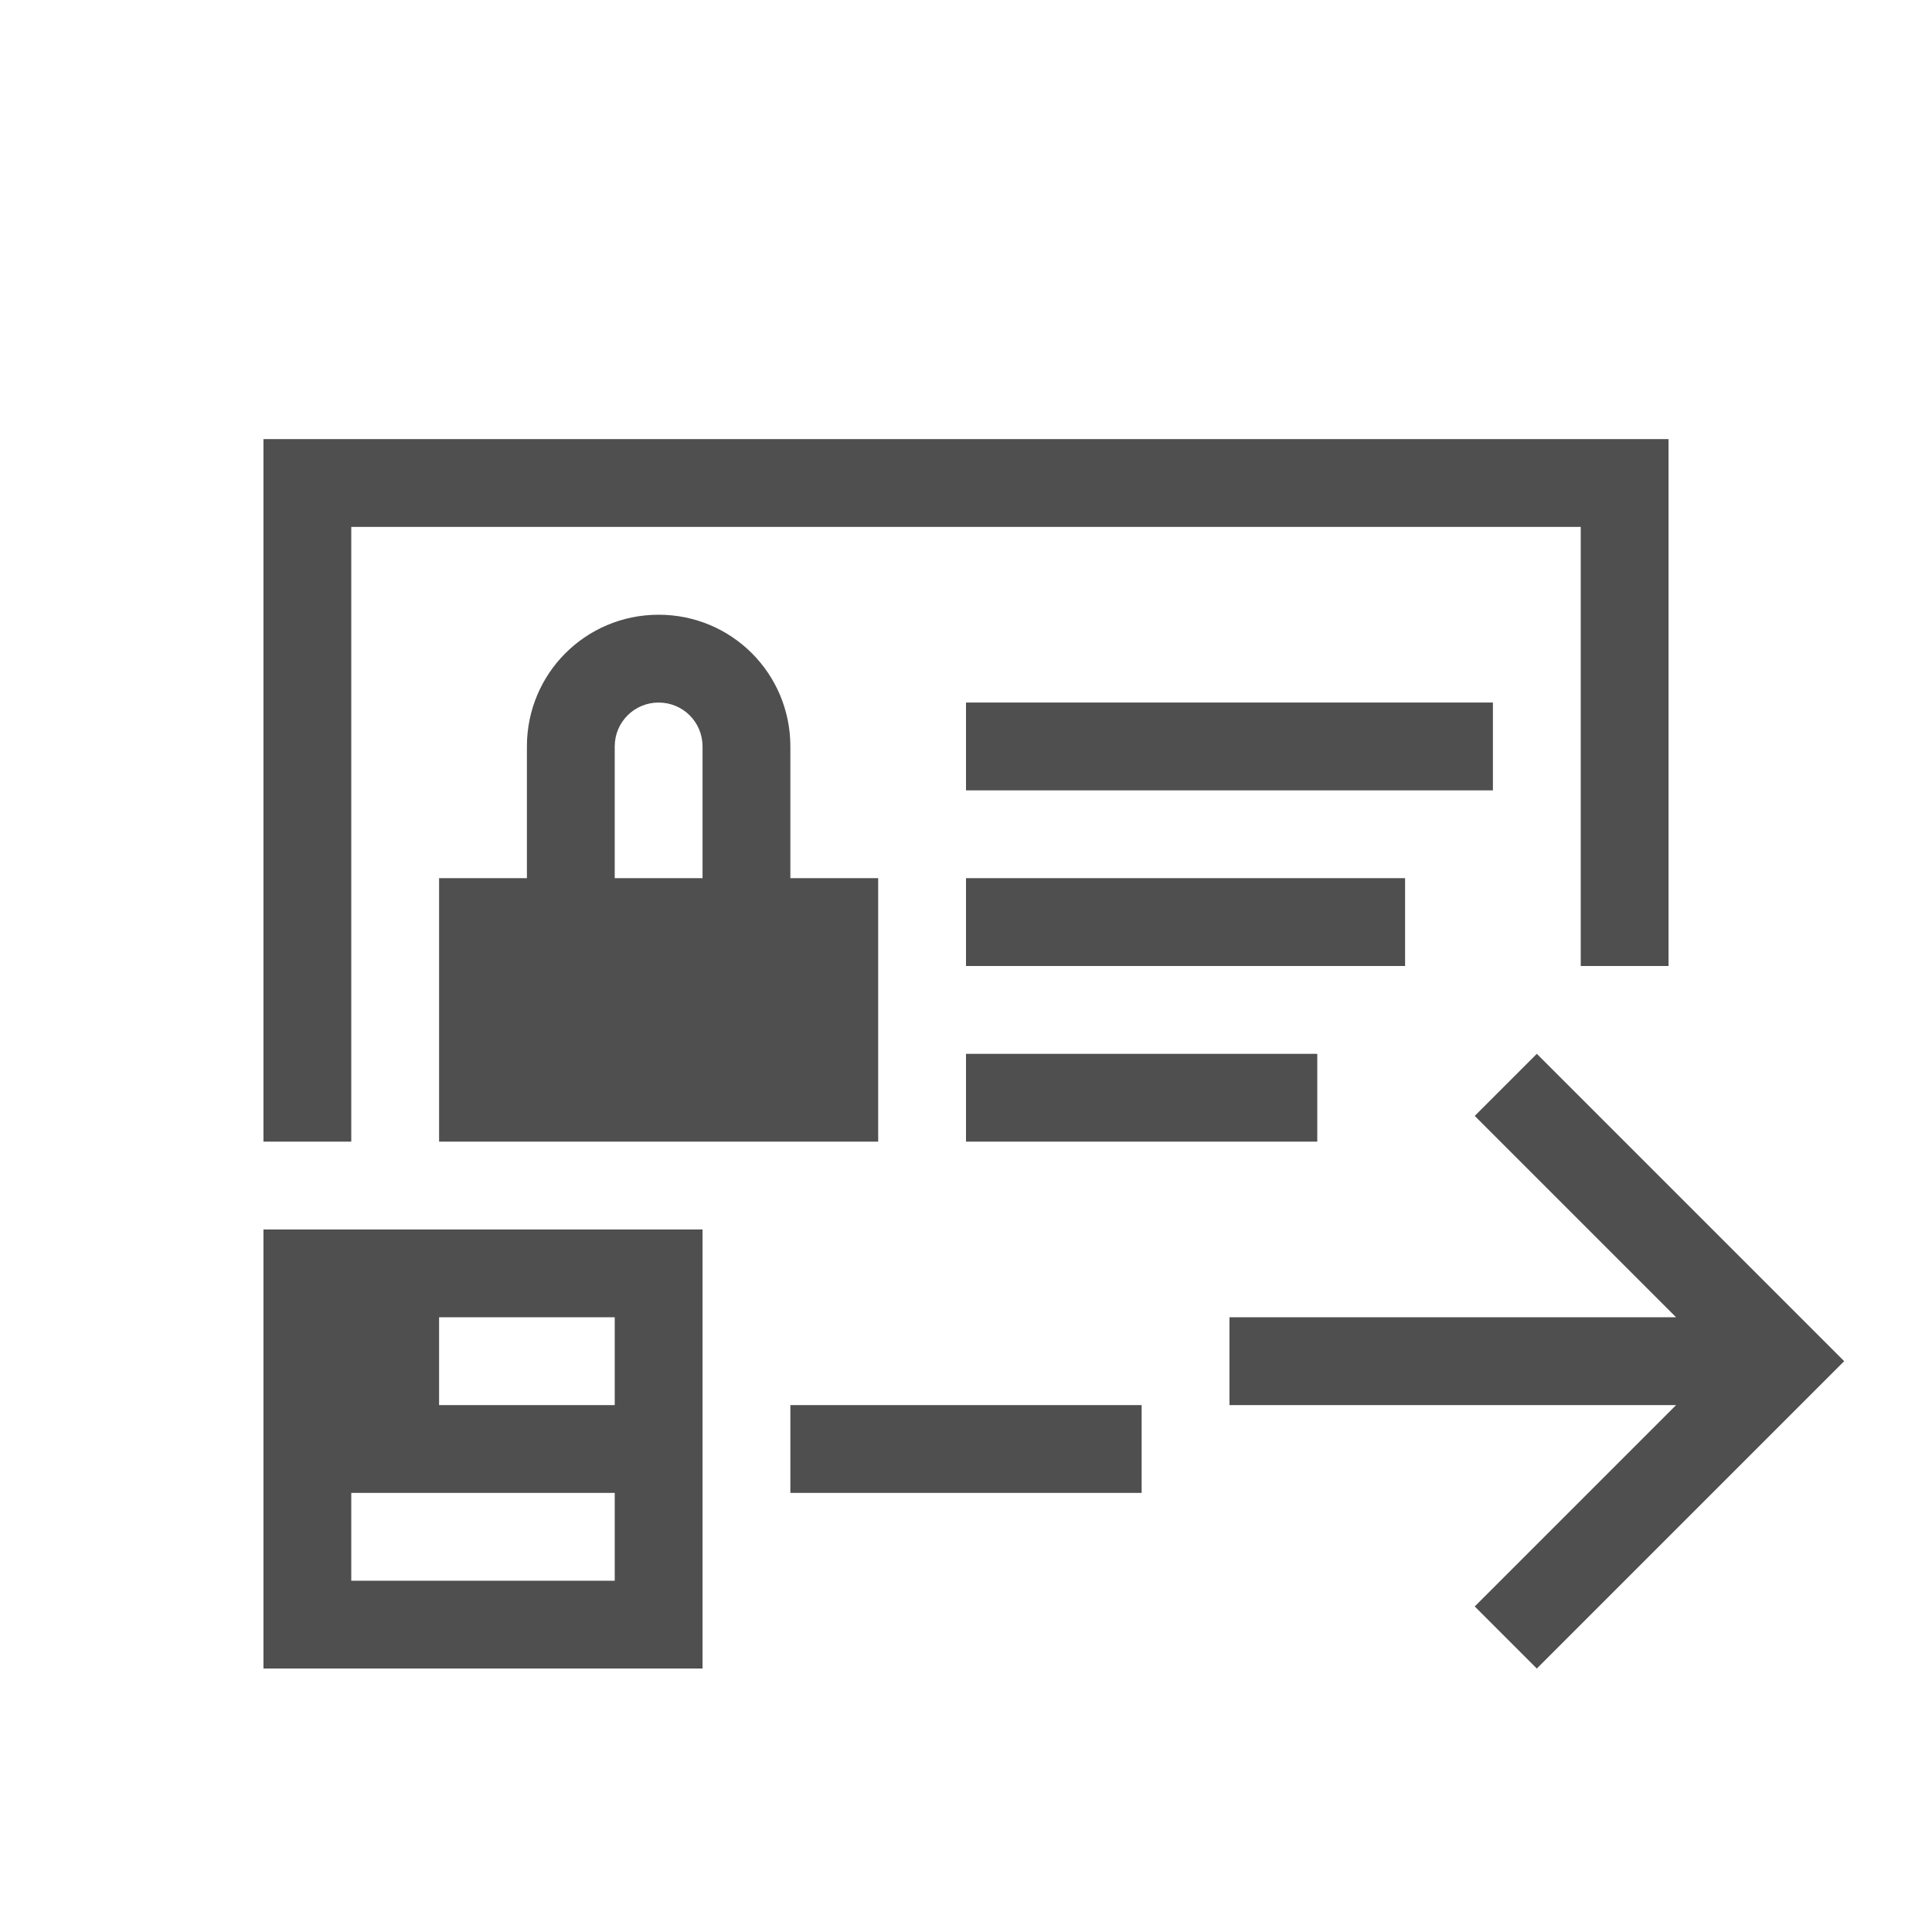 <svg xmlns="http://www.w3.org/2000/svg" viewBox="0 0 22 22">
    <path d="M3 5v8h1V6h14v5h1V5H3zm4.5 2C6.669 7 6 7.669 6 8.5V10H5v3h5v-3H9V8.5C9 7.669 8.331 7 7.5 7zm0 1c.277 0 .5.223.5.5V10H7V8.5c0-.277.223-.5.5-.5zM11 8v1h6V8h-6zm0 2v1h5v-1h-5zm0 2v1h4v-1h-4zm6.5 0-.707.707L19.086 15H14v1h5.086l-2.293 2.293.707.707 2.793-2.793L21 15.5l-.707-.707L17.5 12zM3 14v5h5v-5H3zm2 1h2v1H5v-1zm4 1v1h4v-1H9zm-5 1h3v1H4v-1z" style="fill:currentColor;fill-opacity:1;stroke:none;color:#050505;opacity:.7"/>
</svg>
